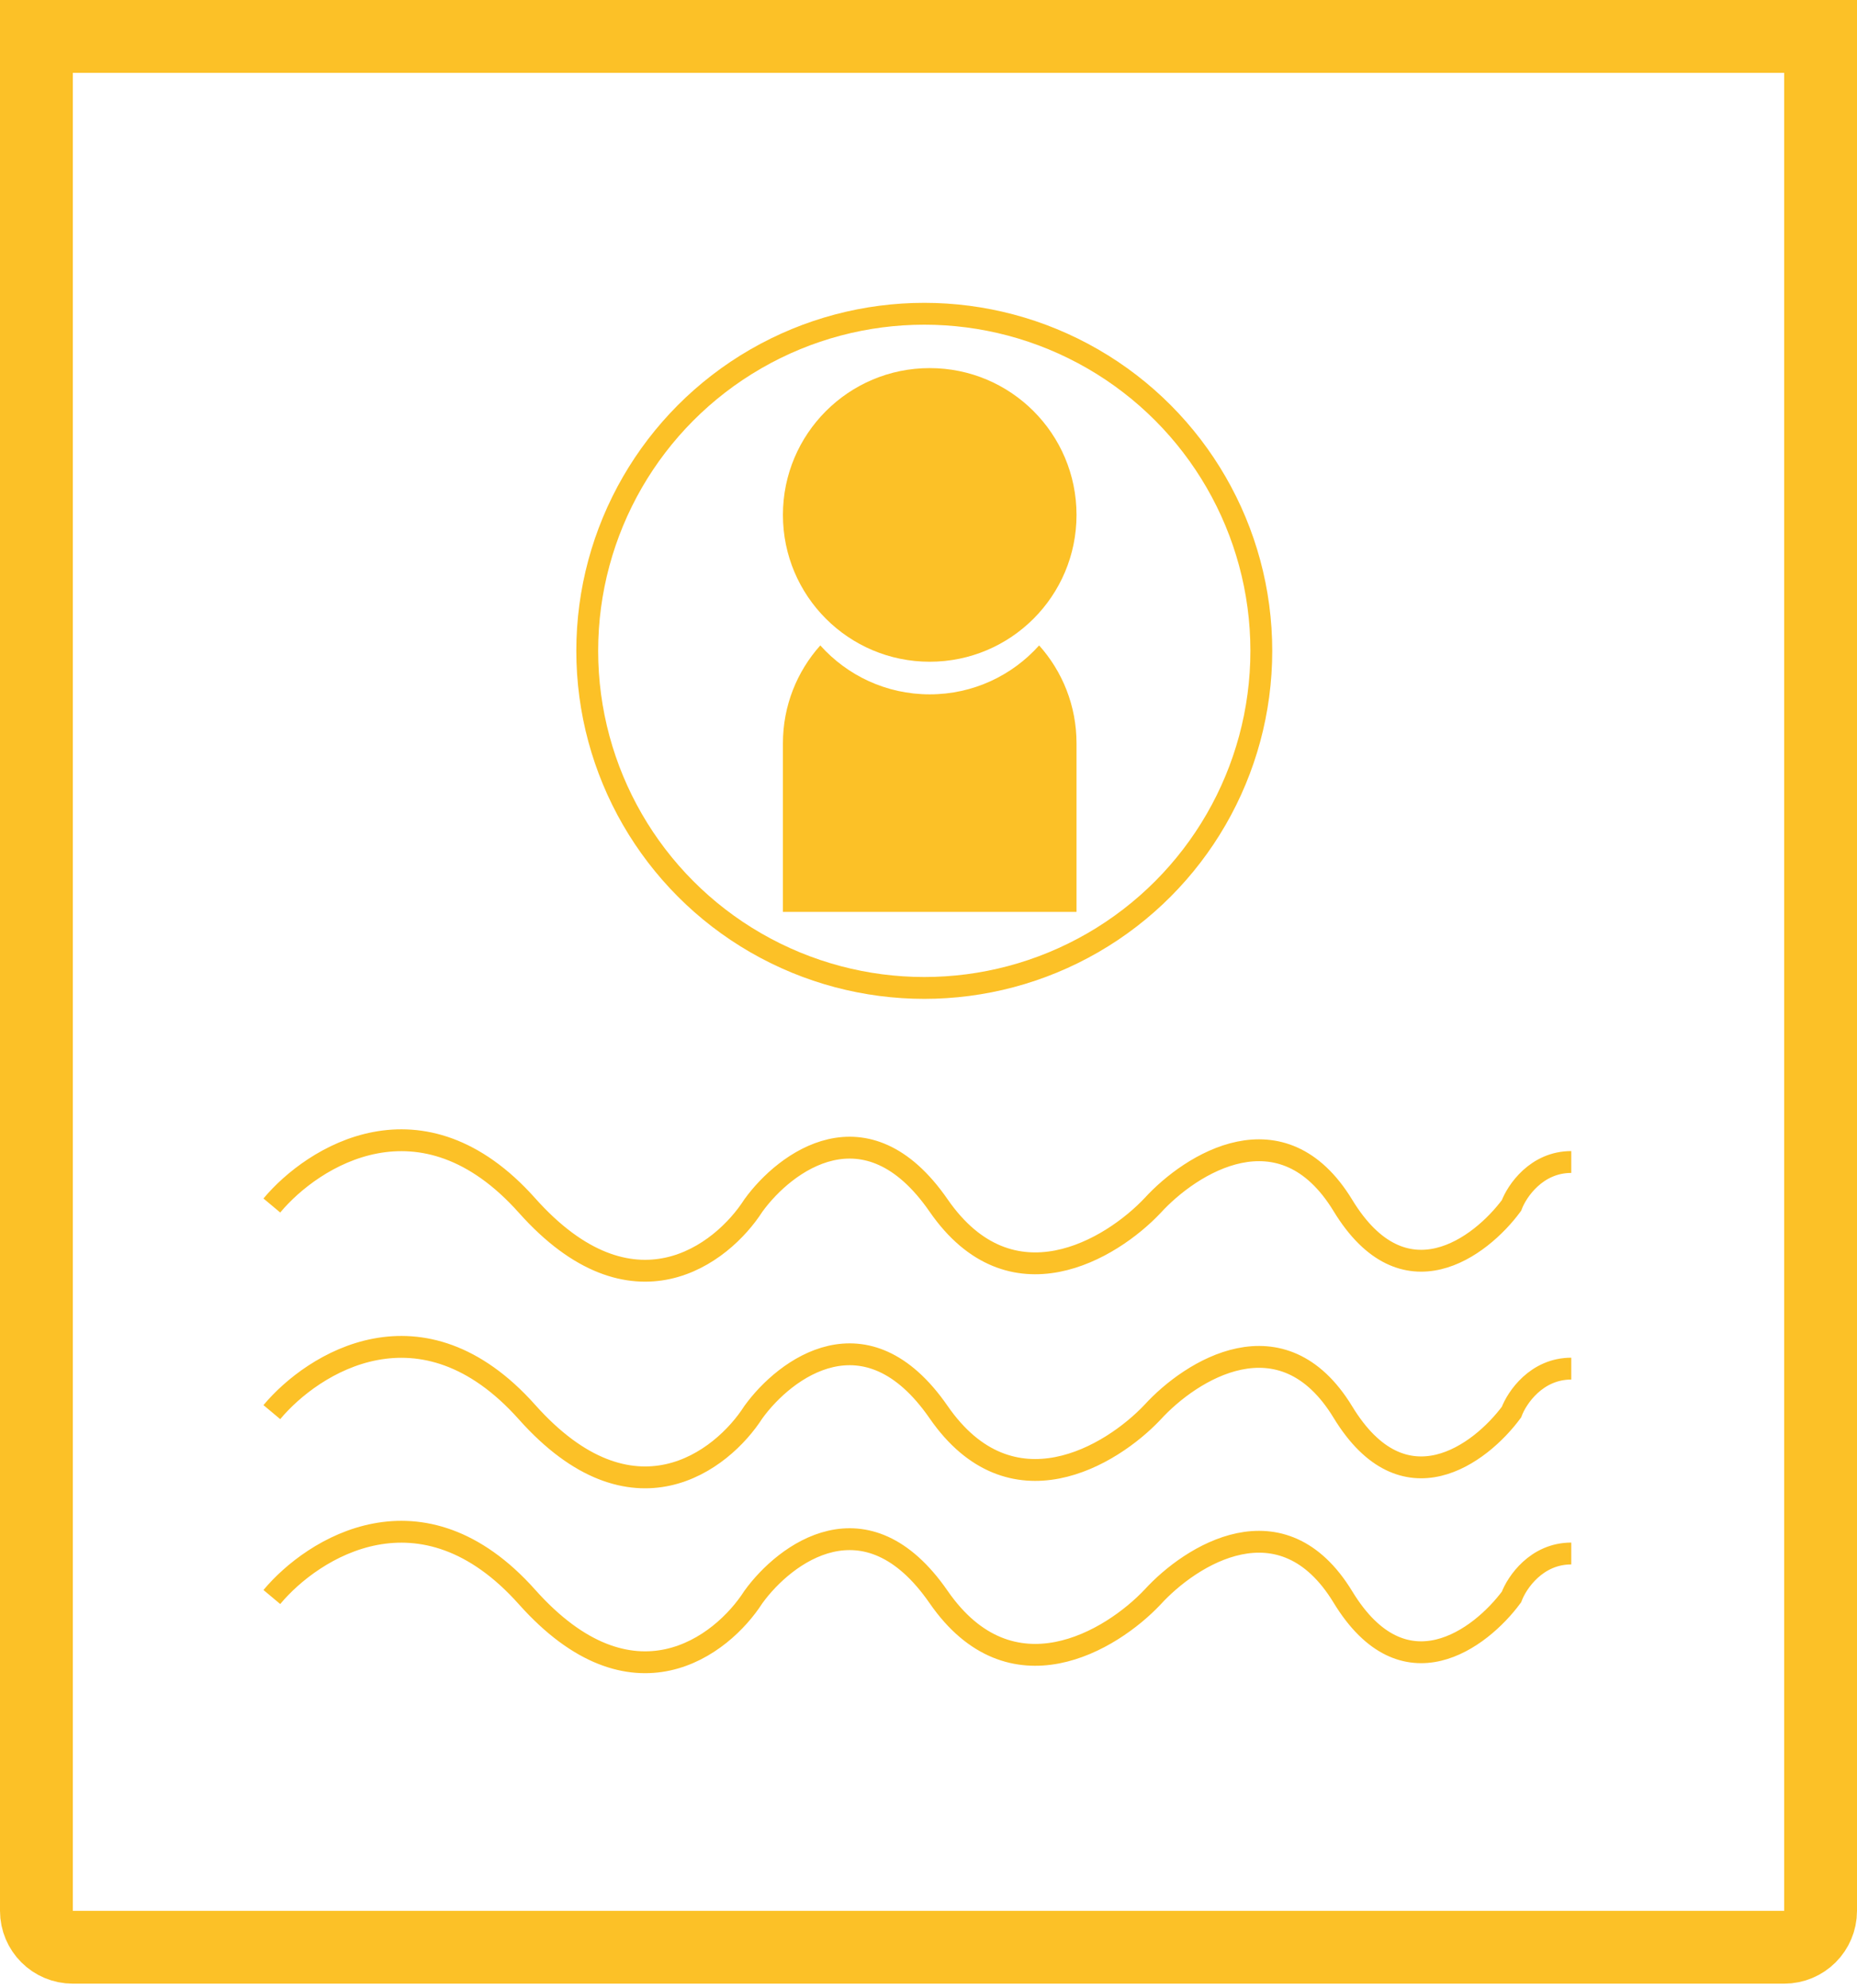 <svg width="255" height="273" viewBox="0 0 255 273" fill="none" xmlns="http://www.w3.org/2000/svg">
<path d="M5 5H250V262.356C250 265.117 247.761 267.356 245 267.356H10C7.239 267.356 5 265.117 5 262.356V5Z" stroke="#FCC127" stroke-width="10"/>
<path d="M37.329 219.269C42.981 212.508 57.902 203.043 72.37 219.269C86.839 235.495 99.122 226.03 103.455 219.269C107.788 213.277 118.941 204.887 128.888 219.269C138.835 233.651 152.625 225.262 158.277 219.269C163.503 213.545 176.046 205.532 184.408 219.269C192.769 233.006 203.321 224.993 207.552 219.269C208.298 217.278 210.986 213.296 215.764 213.296" stroke="#FCC127" stroke-width="3"/>
<path d="M37.329 193.885C42.981 187.124 57.902 177.659 72.37 193.885C86.839 210.111 99.122 200.646 103.455 193.885C107.788 187.893 118.941 179.503 128.888 193.885C138.835 208.267 152.625 199.878 158.277 193.885C163.503 188.161 176.046 180.148 184.408 193.885C192.769 207.622 203.321 199.609 207.552 193.885C208.298 191.894 210.986 187.912 215.764 187.912" stroke="#FCC127" stroke-width="3"/>
<path d="M37.329 165.515C42.981 158.754 57.902 149.289 72.37 165.515C86.839 181.74 99.122 172.275 103.455 165.515C107.788 159.522 118.941 151.133 128.888 165.515C138.835 179.897 152.625 171.507 158.277 165.515C163.503 159.791 176.046 151.777 184.408 165.515C192.769 179.252 203.321 171.238 207.552 165.515C208.298 163.524 210.986 159.542 215.764 159.542" stroke="#FCC127" stroke-width="3"/>
<path fill-rule="evenodd" clip-rule="evenodd" d="M142.692 88.616C139.001 92.74 133.637 95.335 127.667 95.335C121.697 95.335 116.333 92.74 112.642 88.616C109.45 92.182 107.509 96.892 107.509 102.054V125.199H147.825V102.054C147.825 96.892 145.884 92.182 142.692 88.616Z" fill="#FCC127"/>
<circle cx="127.667" cy="70.698" r="20.158" fill="#FCC127"/>
<circle cx="126.92" cy="89.362" r="46.282" stroke="#FCC127" stroke-width="3"/>
</svg>
